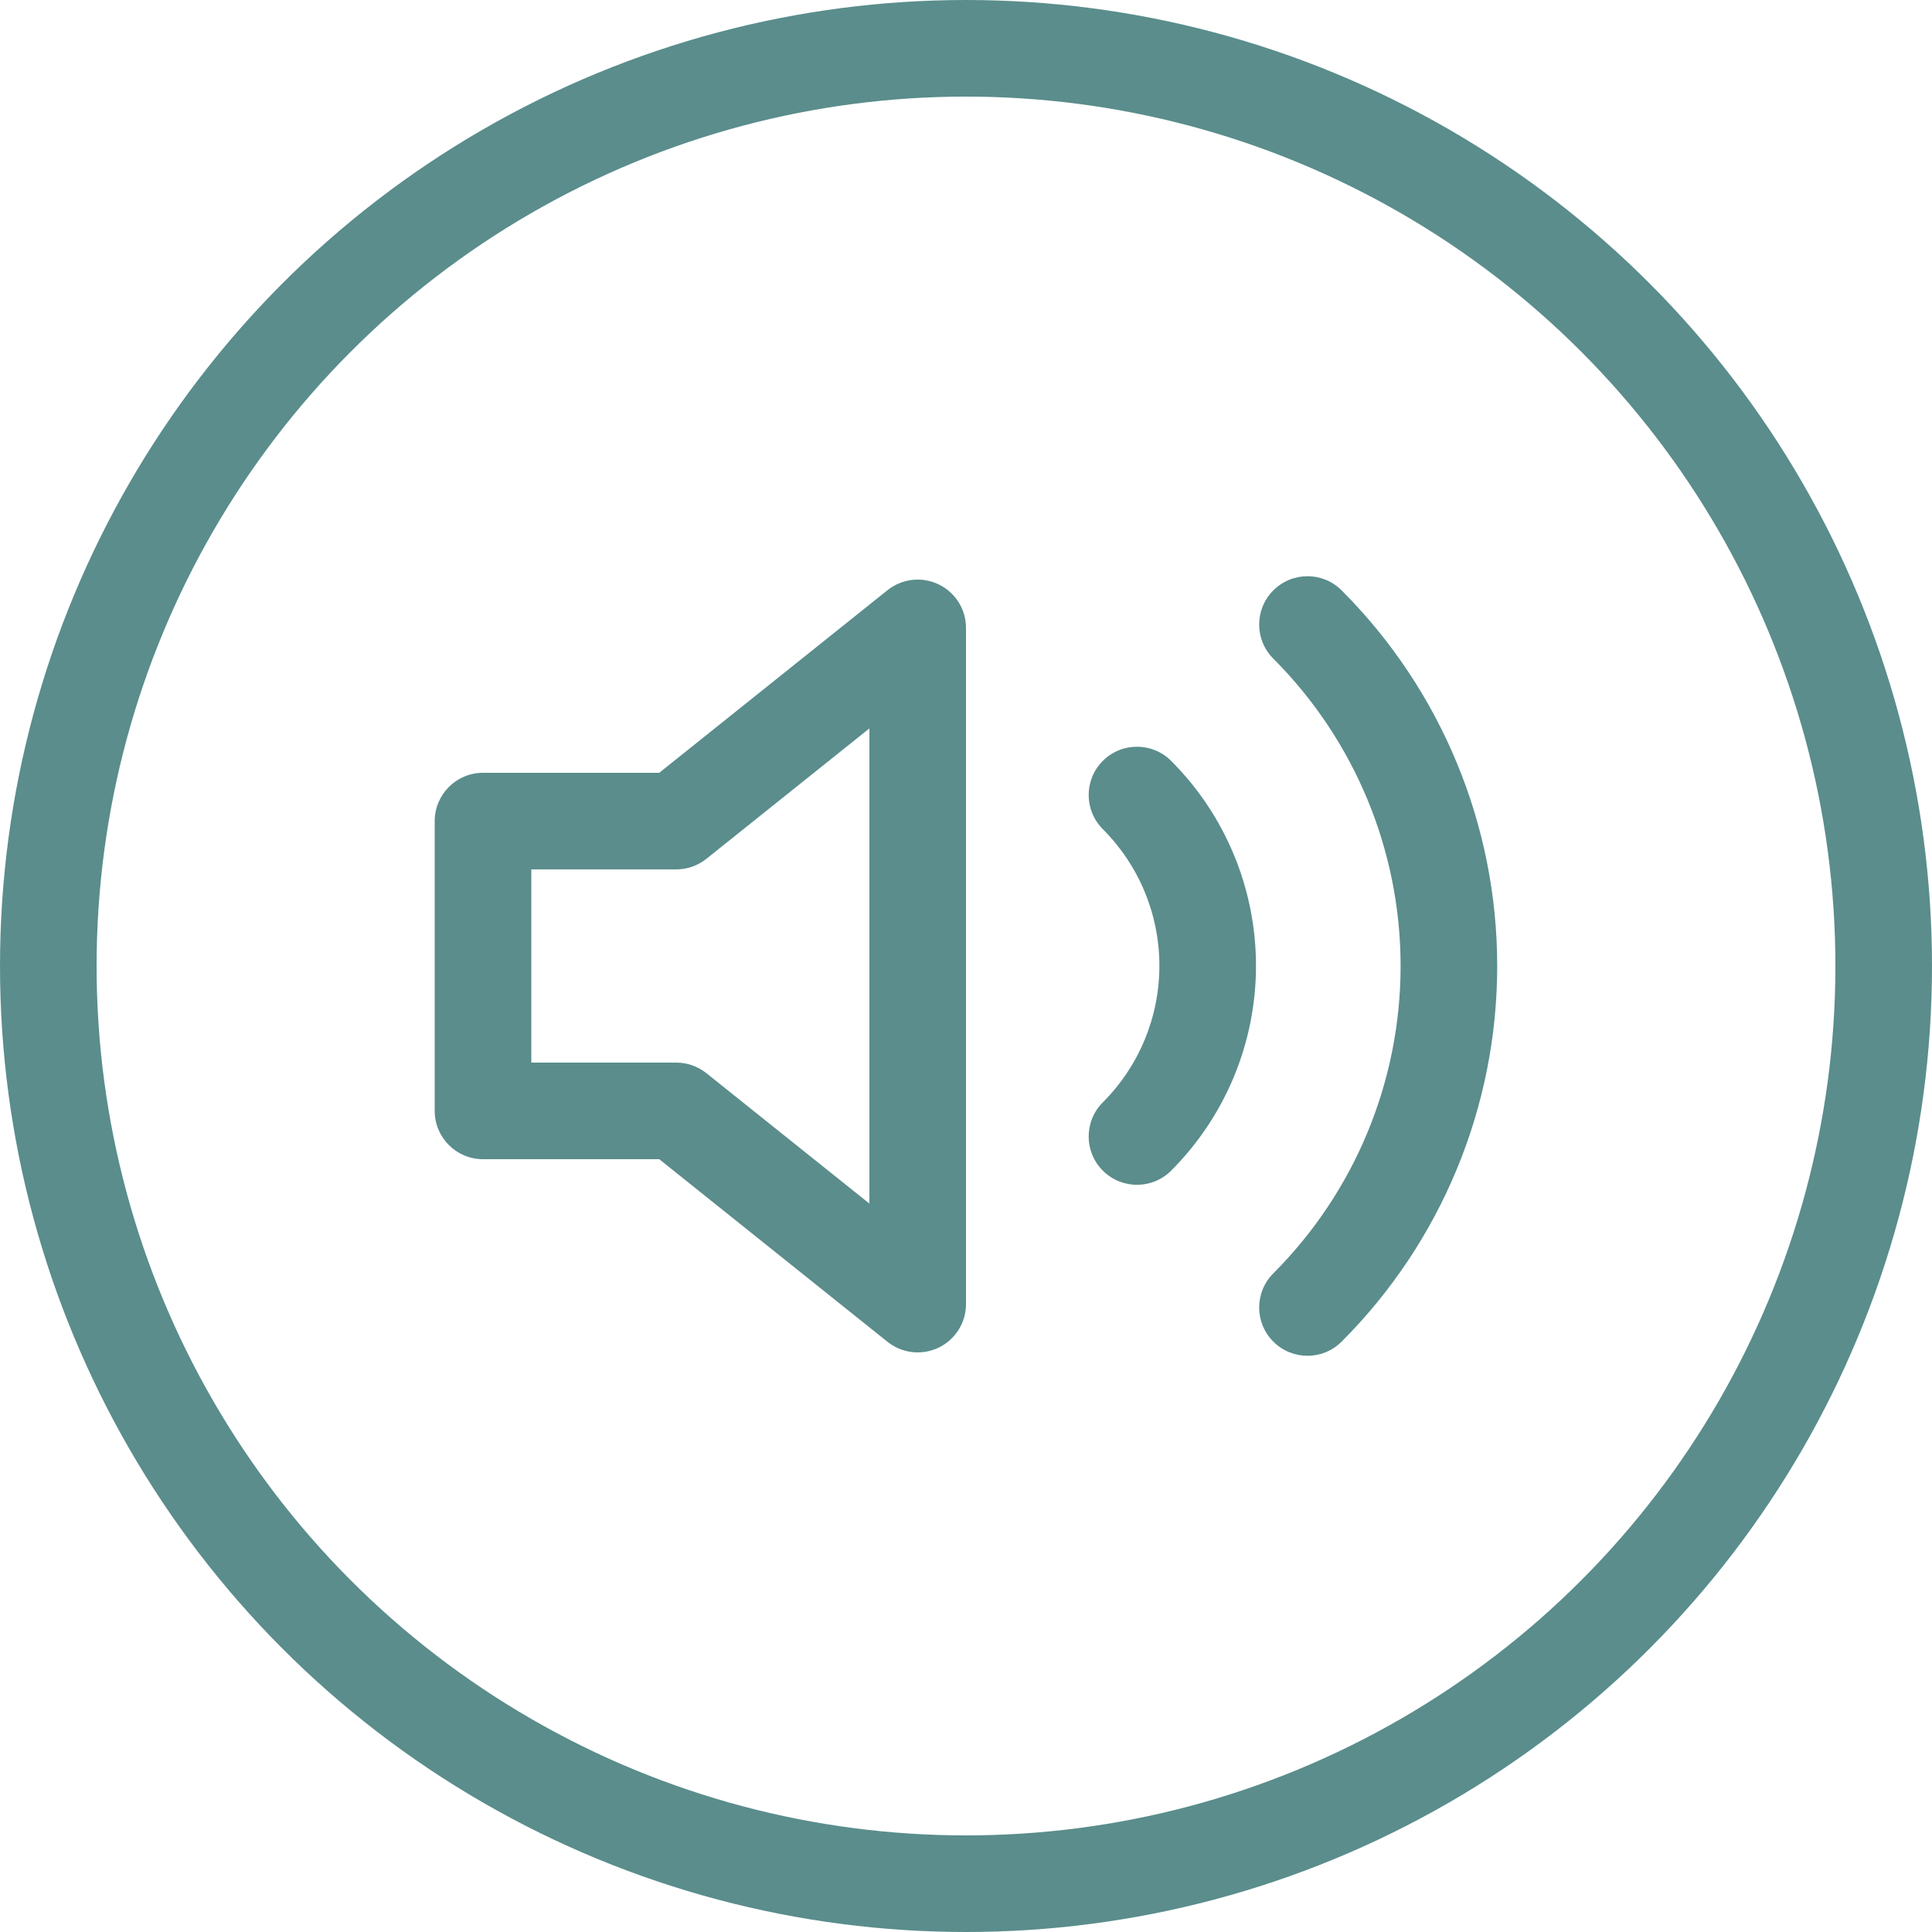 <svg width="40" height="40" viewBox="0 0 40 40" fill="none" xmlns="http://www.w3.org/2000/svg">
<circle cx="20" cy="20" r="19" stroke="#5A8D8C" stroke-width="2"/>
<path fill-rule="evenodd" clip-rule="evenodd" d="M19.433 12.099C19.78 12.265 20 12.616 20 13V27C20 27.384 19.78 27.735 19.433 27.901C19.087 28.068 18.675 28.021 18.375 27.781L13.649 24H10C9.448 24 9 23.552 9 23V17C9 16.448 9.448 16 10 16H13.649L18.375 12.219C18.675 11.979 19.087 11.932 19.433 12.099ZM18 15.081L14.625 17.781C14.447 17.923 14.227 18 14 18H11V22H14C14.227 22 14.447 22.077 14.625 22.219L18 24.919V15.081Z" fill="#5A8D8C"/>
<path fill-rule="evenodd" clip-rule="evenodd" d="M26.363 12.223C26.754 11.832 27.387 11.832 27.777 12.223C29.839 14.286 30.998 17.083 30.998 20C30.998 22.917 29.839 25.714 27.777 27.777C27.387 28.168 26.754 28.168 26.363 27.777C25.972 27.387 25.972 26.754 26.363 26.363C28.05 24.675 28.998 22.387 28.998 20C28.998 17.614 28.05 15.325 26.363 13.637C25.972 13.246 25.972 12.613 26.363 12.223ZM22.833 15.753C23.224 15.362 23.857 15.363 24.247 15.753C25.372 16.878 26.004 18.404 26.004 19.995C26.004 21.586 25.372 23.112 24.247 24.237C23.857 24.628 23.224 24.628 22.833 24.237C22.442 23.847 22.442 23.214 22.833 22.823C23.583 22.073 24.004 21.056 24.004 19.995C24.004 18.934 23.583 17.917 22.833 17.167C22.442 16.776 22.442 16.143 22.833 15.753Z" fill="#5A8D8C"/>
</svg>
